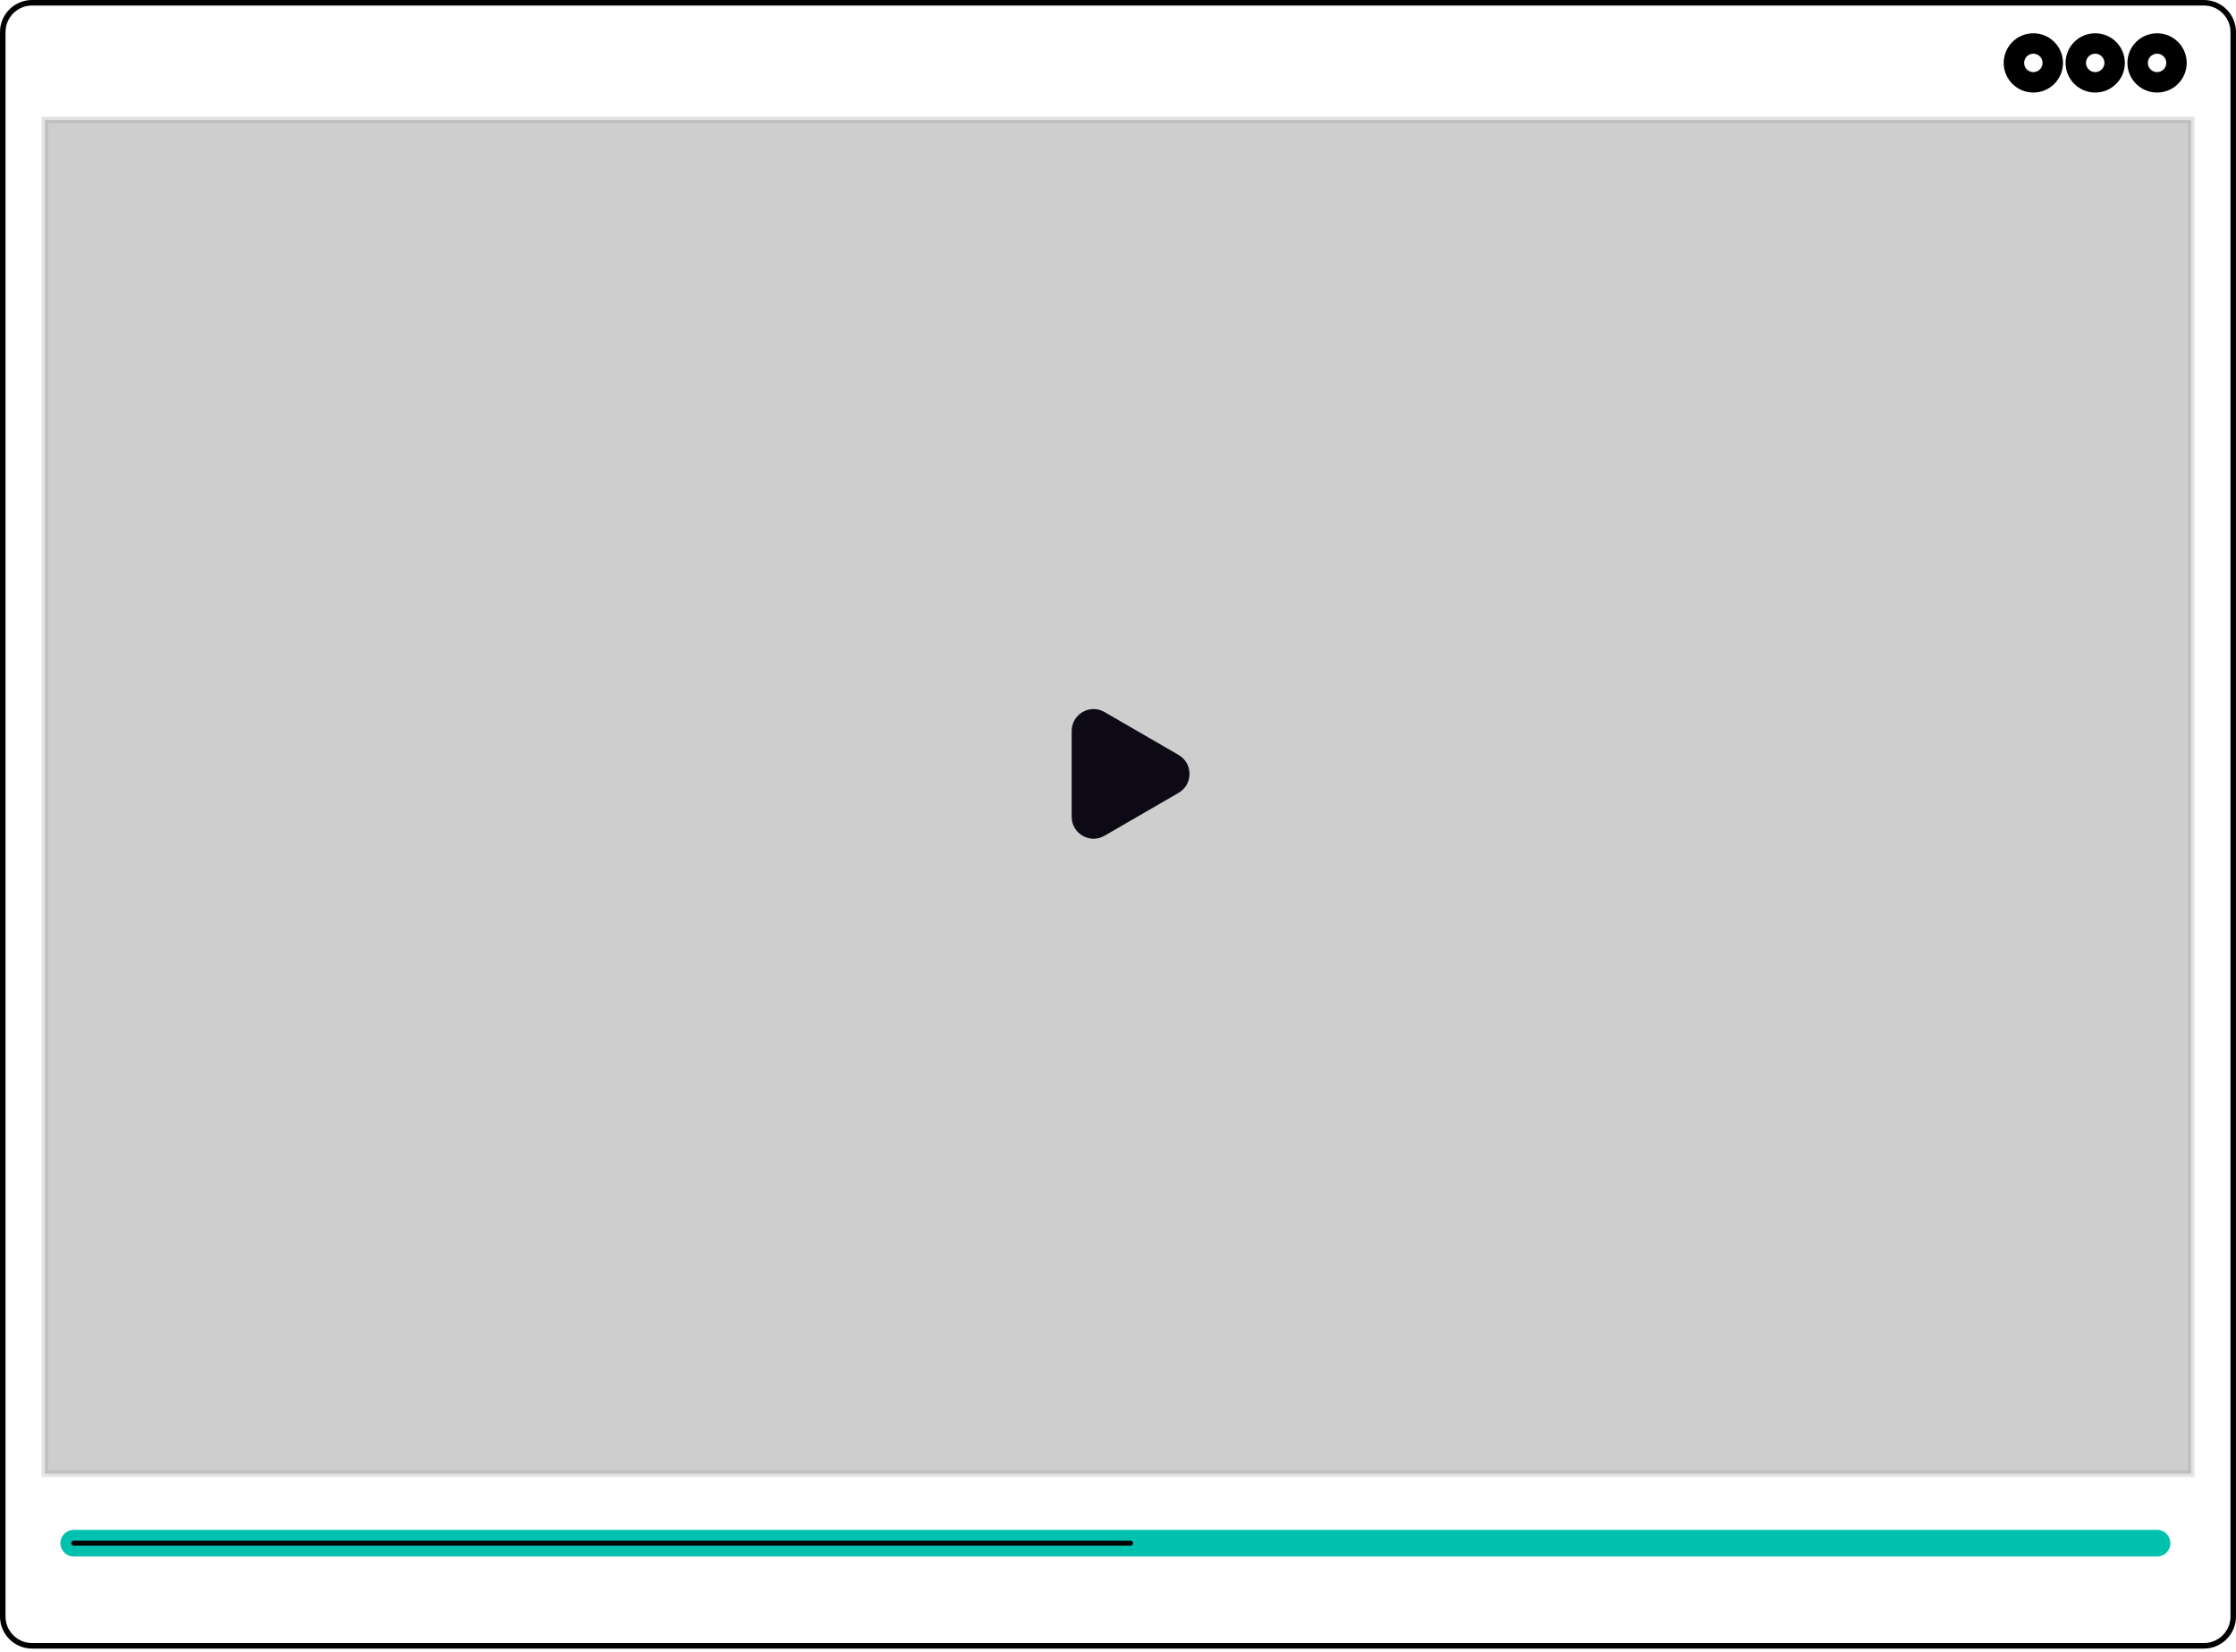 <svg width="379" height="280" viewBox="0 0 379 280" fill="none" xmlns="http://www.w3.org/2000/svg">
<path opacity="0.27" d="M371.401 20.334H7.602V249.774H371.401V20.334Z" fill="#4D4D4D"/>
<path d="M185.357 142.162C184.717 142.162 184.078 141.988 183.507 141.659C182.343 140.989 181.648 139.786 181.648 138.442V123.9C181.648 122.556 182.343 121.353 183.507 120.683C184.078 120.354 184.717 120.18 185.355 120.18C185.997 120.18 186.638 120.355 187.212 120.687L199.768 127.957C200.928 128.629 201.62 129.83 201.62 131.171C201.62 132.512 200.928 133.713 199.768 134.385L187.212 141.655C186.639 141.987 185.999 142.162 185.359 142.162H185.357Z" fill="#0D0A15"/>
<path d="M373.565 279.426H5.435C2.438 279.426 0 276.989 0 273.993V5.432C0 2.437 2.438 0 5.435 0H373.565C376.562 0 379 2.437 379 5.432V273.993C379 276.989 376.562 279.426 373.565 279.426ZM5.435 0.936C2.955 0.936 0.937 2.953 0.937 5.432V273.993C0.937 276.472 2.955 278.489 5.435 278.489H373.565C376.045 278.489 378.063 276.472 378.063 273.993V5.432C378.063 2.953 376.045 0.936 373.565 0.936H5.435Z" fill="black"/>
<path d="M344.651 13.953C346.47 13.953 347.943 12.48 347.943 10.663C347.943 8.846 346.47 7.373 344.651 7.373C342.833 7.373 341.359 8.846 341.359 10.663C341.359 12.48 342.833 13.953 344.651 13.953Z" stroke="black" stroke-width="3.466" stroke-miterlimit="10"/>
<path d="M355.136 13.953C356.954 13.953 358.428 12.48 358.428 10.663C358.428 8.846 356.954 7.373 355.136 7.373C353.318 7.373 351.844 8.846 351.844 10.663C351.844 12.48 353.318 13.953 355.136 13.953Z" stroke="black" stroke-width="3.466" stroke-miterlimit="10"/>
<path d="M365.62 13.953C367.438 13.953 368.912 12.48 368.912 10.663C368.912 8.846 367.438 7.373 365.62 7.373C363.802 7.373 362.328 8.846 362.328 10.663C362.328 12.48 363.802 13.953 365.62 13.953Z" stroke="black" stroke-width="3.466" stroke-miterlimit="10"/>
<path d="M365.621 263.819H12.492C11.245 263.819 10.234 262.809 10.234 261.563C10.234 260.317 11.245 259.307 12.492 259.307H365.621C366.868 259.307 367.878 260.317 367.878 261.563C367.878 262.809 366.868 263.819 365.621 263.819Z" fill="#00C1AE"/>
<path d="M191.637 261.978H12.495C12.264 261.978 12.078 261.792 12.078 261.561C12.078 261.331 12.264 261.145 12.495 261.145H191.637C191.868 261.145 192.054 261.331 192.054 261.561C192.054 261.792 191.868 261.978 191.637 261.978Z" fill="black"/>
<g opacity="0.27">
<path d="M371.963 250.337H7.035V19.77H371.963V250.337ZM8.164 249.209H370.835V20.898H8.164V249.209Z" fill="#999999"/>
</g>
</svg>

